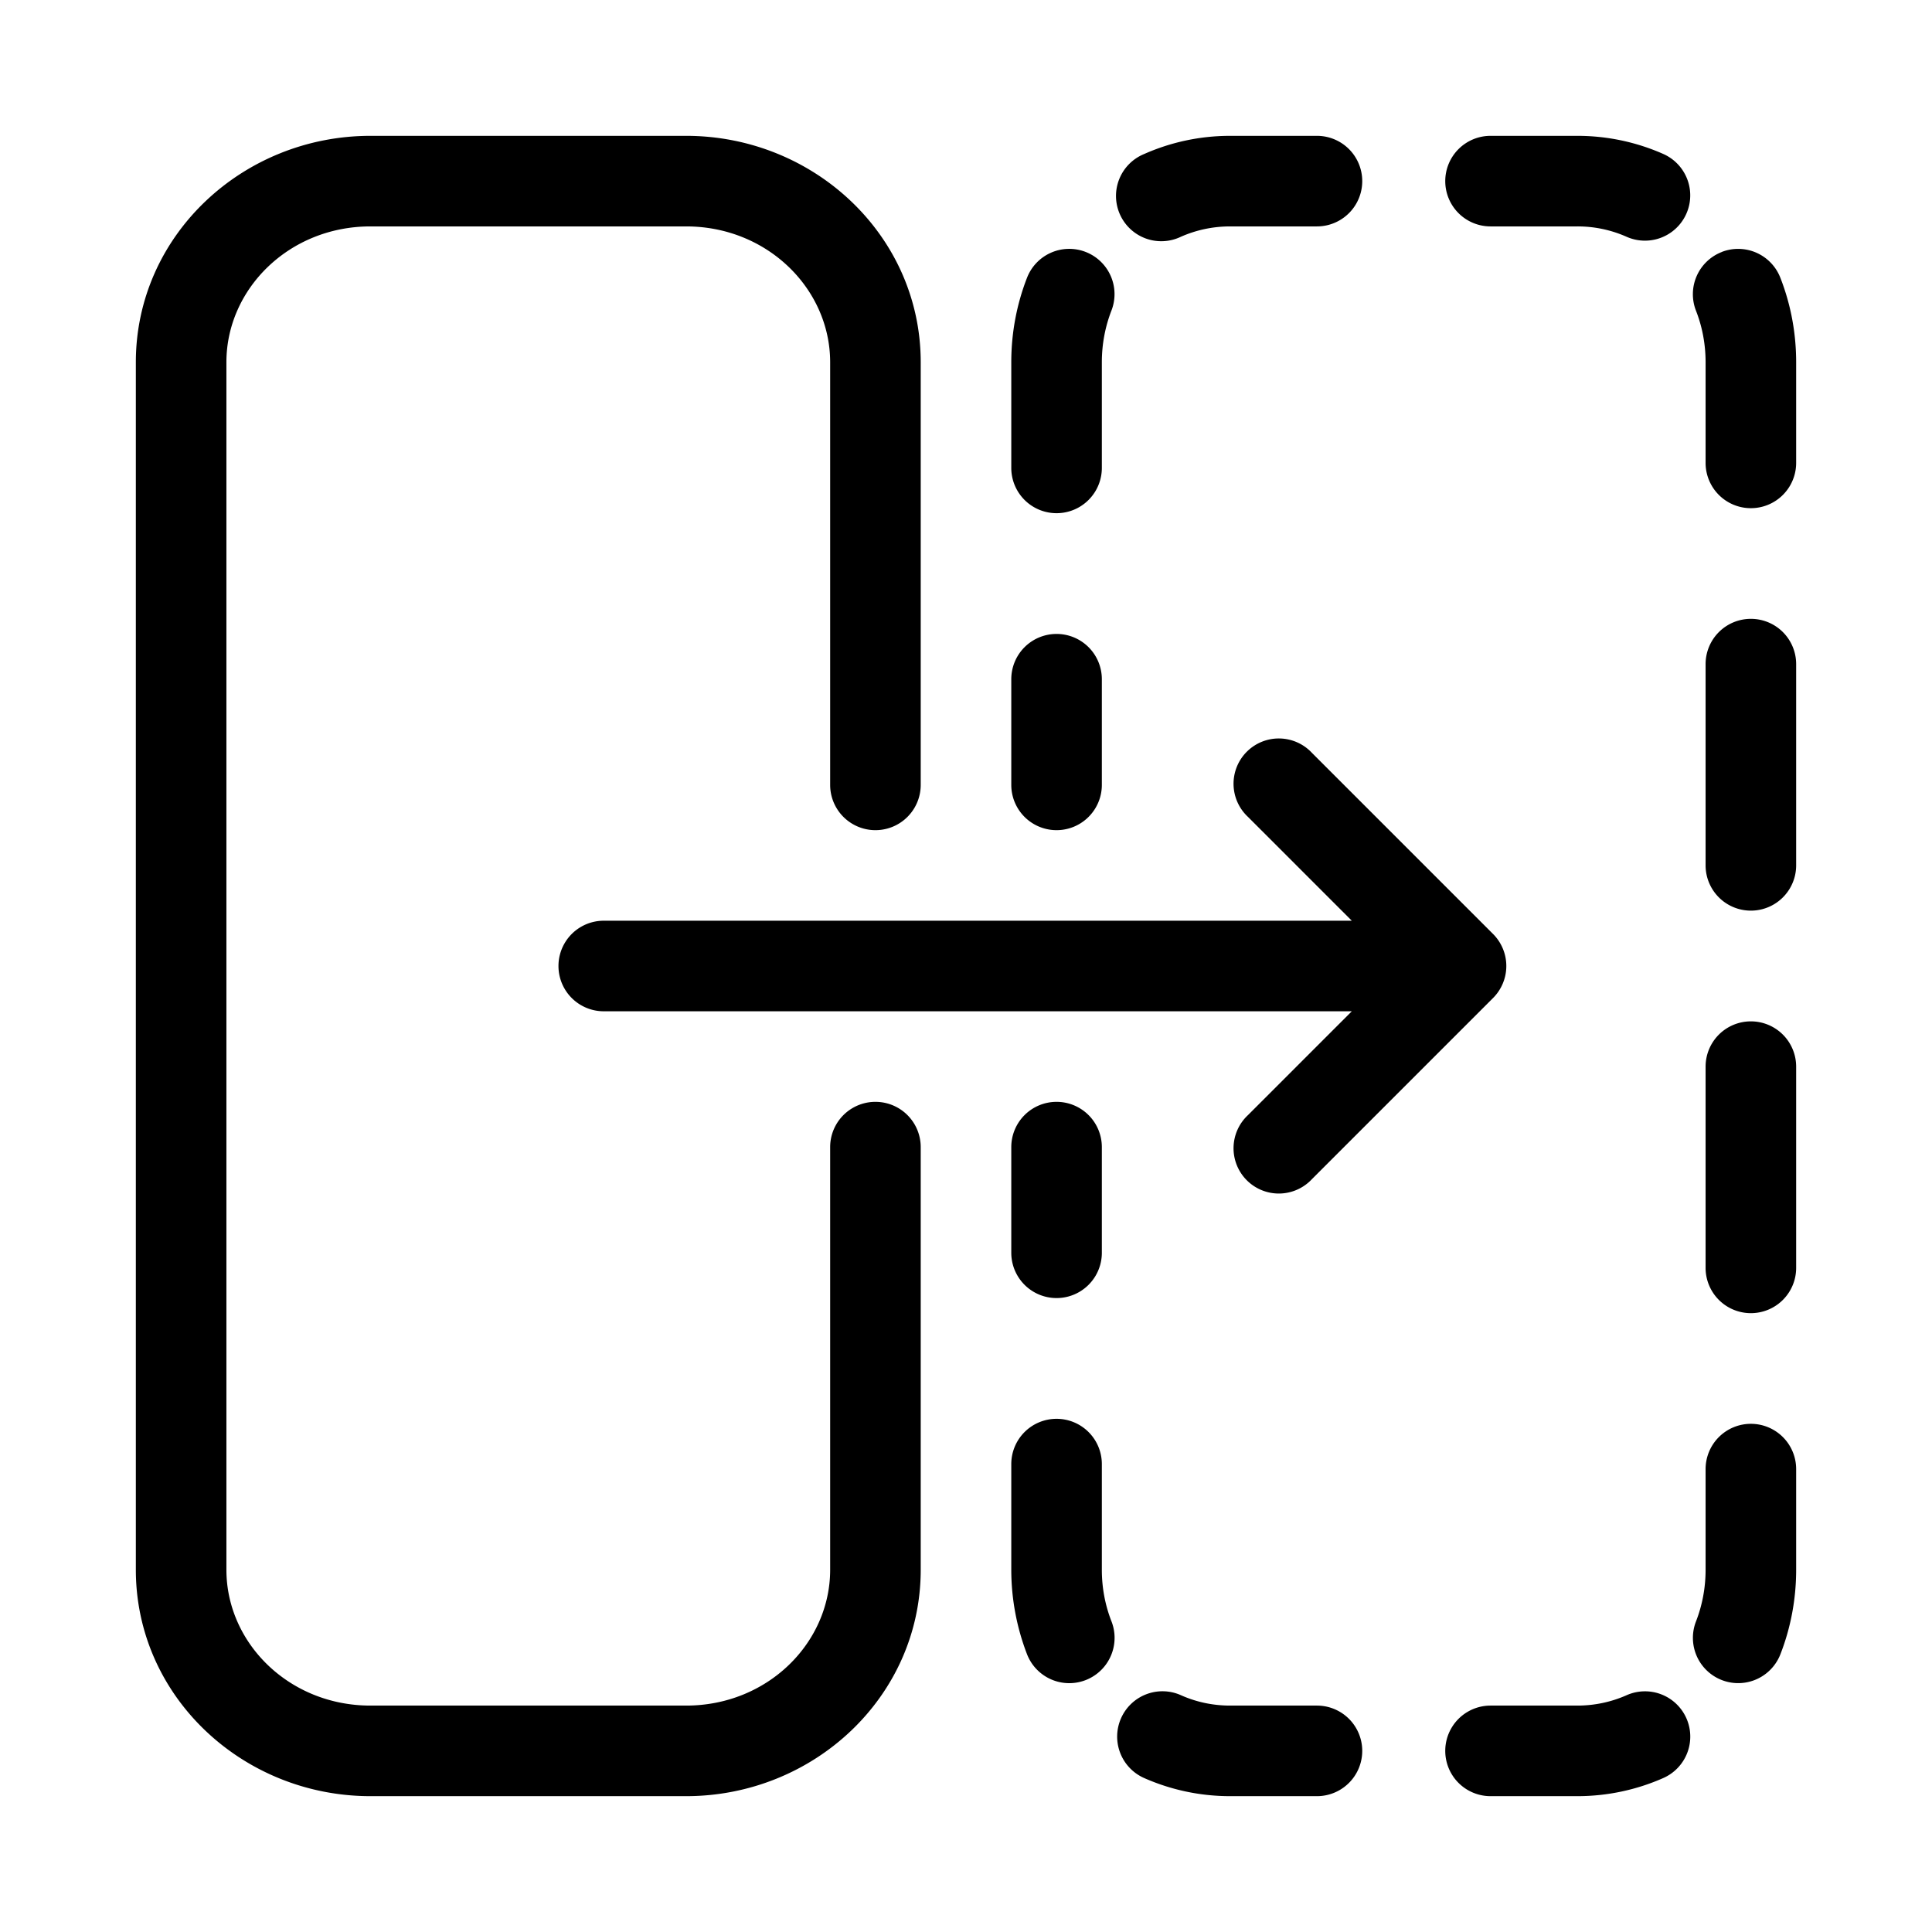 <svg xmlns="http://www.w3.org/2000/svg" width="32" height="32" viewBox="0 0 32 32"><path d="M2.25 6c0-2.102 1.772-3.75 3.886-3.75h5.228c2.114 0 3.886 1.648 3.886 3.75v7a.75.75 0 0 1-1.5 0V6c0-1.212-1.037-2.25-2.386-2.25H6.136C4.786 3.75 3.75 4.788 3.75 6v20c0 1.212 1.037 2.25 2.386 2.25h5.228c1.35 0 2.386-1.038 2.386-2.25v-7a.75.75 0 0 1 1.5 0v7c0 2.102-1.772 3.75-3.886 3.75H6.136c-2.114 0-3.886-1.648-3.886-3.75zM20.375 3.75c-.29 0-.566.061-.817.172a.75.75 0 1 1-.607-1.371c.437-.194.92-.301 1.424-.301h1.438a.75.75 0 0 1 0 1.5zM23.938 3a.75.75 0 0 1 .75-.75h1.437c.505 0 .987.107 1.424.3a.75.75 0 1 1-.607 1.372 2 2 0 0 0-.817-.172h-1.437a.75.75 0 0 1-.75-.75m-5.956 1.173a.75.75 0 0 1 .427.971c-.102.263-.159.551-.159.856v1.75a.75.75 0 0 1-1.5 0V6c0-.493.092-.966.261-1.4a.75.75 0 0 1 .971-.427m10.536 0a.75.75 0 0 1 .97.427c.17.434.262.907.262 1.4v1.667a.75.75 0 0 1-1.5 0V6c0-.305-.057-.593-.16-.856a.75.75 0 0 1 .428-.97M29 10.25a.75.75 0 0 1 .75.75v3.333a.75.75 0 0 1-1.5 0V11a.75.75 0 0 1 .75-.75m-11.5.25a.75.75 0 0 1 .75.75V13a.75.75 0 0 1-1.5 0v-1.75a.75.75 0 0 1 .75-.75M29 16.917a.75.75 0 0 1 .75.75V21a.75.75 0 0 1-1.5 0v-3.333a.75.75 0 0 1 .75-.75M17.5 18.25a.75.75 0 0 1 .75.75v1.75a.75.75 0 0 1-1.5 0V19a.75.75 0 0 1 .75-.75m0 5.25a.75.75 0 0 1 .75.75V26c0 .305.057.593.16.856a.75.75 0 0 1-1.399.544 3.9 3.9 0 0 1-.261-1.4v-1.75a.75.75 0 0 1 .75-.75m11.5.083a.75.75 0 0 1 .75.75V26c0 .493-.092.966-.261 1.4a.75.75 0 1 1-1.398-.544c.102-.263.159-.551.159-.856v-1.667a.75.75 0 0 1 .75-.75M18.568 28.46a.75.75 0 0 1 .99-.383c.25.112.526.173.817.173h1.438a.75.75 0 0 1 0 1.5h-1.438c-.505 0-.987-.107-1.424-.3a.75.75 0 0 1-.383-.99m9.364 0a.75.75 0 0 1-.383.99c-.437.193-.92.3-1.424.3h-1.437a.75.75 0 0 1 0-1.5h1.437c.29 0 .566-.061.817-.172a.75.75 0 0 1 .99.382M24.75 16a.75.75 0 0 1-.75.75H10a.75.75 0 0 1 0-1.5h14a.75.75 0 0 1 .75.75M24.73 15.47a.75.75 0 0 1 0 1.06l-3 3a.75.75 0 1 1-1.06-1.06L23.14 16l-2.47-2.47a.75.75 0 1 1 1.06-1.06z"/></svg>